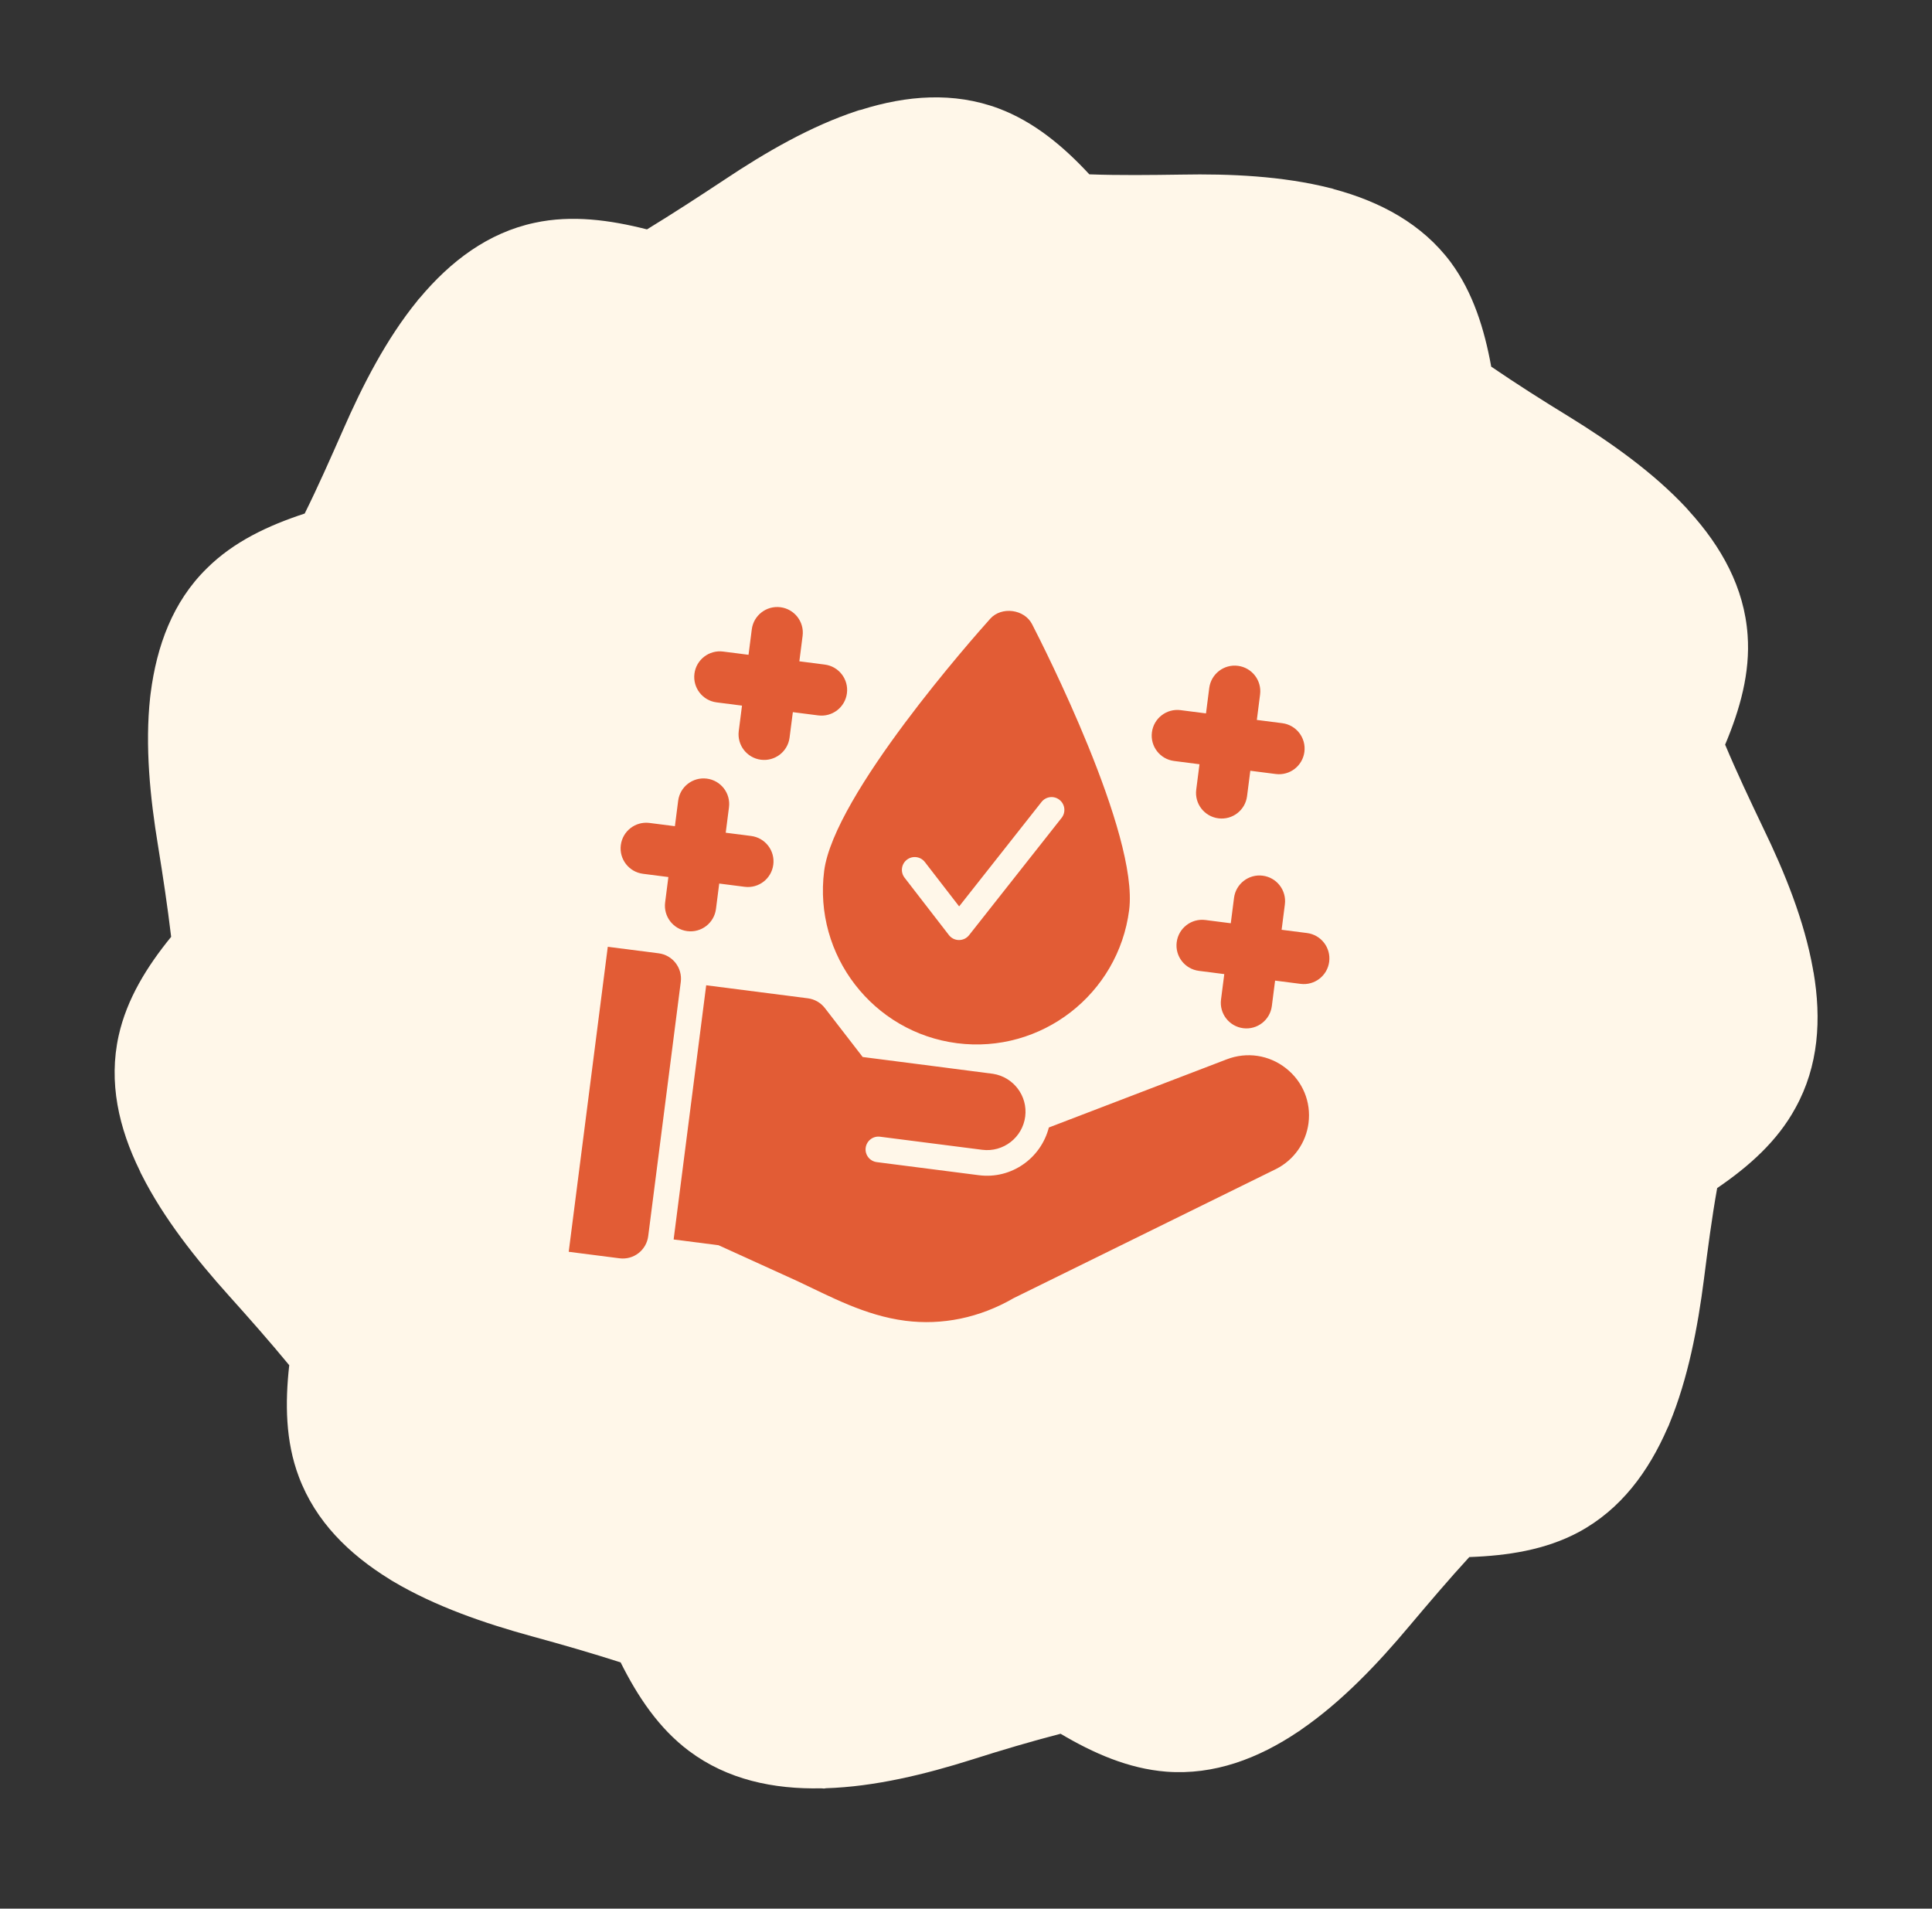 <svg width="82" height="81" viewBox="0 0 82 81" fill="none" xmlns="http://www.w3.org/2000/svg">
<rect x="0" y="0" width="82" height="81" fill="#333333" stroke="none"/>
<path d="M76.969 41.262C76.969 41.262 76.955 41.167 76.947 41.127C76.584 39.08 75.745 37.012 74.84 35.148C74.274 33.962 73.719 32.792 73.22 31.602C73.85 30.106 74.29 28.547 74.174 26.956C74.034 24.937 73.06 23.197 71.696 21.697C71.662 21.653 71.615 21.607 71.58 21.563C70.165 20.044 68.348 18.764 66.585 17.677C65.463 16.991 64.368 16.294 63.292 15.56C63.003 13.973 62.524 12.415 61.572 11.127C60.357 9.501 58.589 8.559 56.622 8.029C56.571 8.009 56.508 7.988 56.455 7.981C54.432 7.47 52.211 7.371 50.144 7.41C48.838 7.428 47.532 7.446 46.235 7.399C45.136 6.212 43.887 5.165 42.377 4.6C40.472 3.892 38.484 4.048 36.543 4.66C36.489 4.667 36.434 4.686 36.378 4.705C34.406 5.353 32.48 6.471 30.749 7.627C29.659 8.348 28.571 9.056 27.46 9.735C25.888 9.335 24.267 9.114 22.694 9.455C20.711 9.876 19.119 11.09 17.816 12.645C17.77 12.692 17.739 12.727 17.706 12.776C16.396 14.383 15.384 16.36 14.556 18.254C14.031 19.445 13.506 20.636 12.932 21.794C11.391 22.299 9.92 22.984 8.776 24.123C7.331 25.54 6.652 27.413 6.394 29.42C6.388 29.473 6.379 29.538 6.373 29.59C6.148 31.654 6.371 33.855 6.708 35.898C6.916 37.183 7.11 38.467 7.264 39.758C6.238 41.017 5.384 42.391 5.037 43.95C4.597 45.933 5.04 47.871 5.937 49.694C5.957 49.75 5.978 49.792 6.01 49.85C6.943 51.704 8.329 53.445 9.715 54.987C10.588 55.96 11.447 56.931 12.276 57.938C12.097 59.544 12.115 61.163 12.681 62.666C13.394 64.572 14.812 65.959 16.551 67.03C16.6 67.062 16.649 67.095 16.686 67.113C18.479 68.178 20.581 68.897 22.586 69.446C23.858 69.794 25.102 70.153 26.341 70.55C27.061 71.993 27.964 73.354 29.251 74.314C30.877 75.529 32.833 75.939 34.861 75.894C34.926 75.902 34.992 75.911 35.047 75.891C37.131 75.827 39.287 75.296 41.256 74.674C42.504 74.277 43.748 73.907 45.014 73.579C46.411 74.407 47.897 75.061 49.503 75.188C51.532 75.342 53.406 74.628 55.094 73.494C55.136 73.473 55.181 73.439 55.225 73.404C56.946 72.221 58.469 70.615 59.803 69.024C60.651 68.02 61.481 67.04 62.362 66.08C63.979 66.023 65.593 65.779 67.007 65.02C68.793 64.057 69.969 62.459 70.781 60.589C70.815 60.528 70.835 60.477 70.857 60.414C71.647 58.502 72.059 56.329 72.321 54.283C72.486 52.993 72.652 51.703 72.882 50.421C74.223 49.507 75.439 48.431 76.205 47.019C77.191 45.238 77.313 43.253 76.971 41.249L76.969 41.262Z" fill="#FFF7E9"/>
<path d="M35.006 28.204L33.927 28.065L34.065 26.987C34.142 26.39 33.72 25.846 33.125 25.77C32.529 25.694 31.984 26.114 31.908 26.71L31.77 27.789L30.691 27.651C30.095 27.575 29.55 27.995 29.474 28.591C29.398 29.188 29.819 29.732 30.414 29.808L31.493 29.946L31.355 31.025C31.279 31.621 31.7 32.166 32.295 32.242C32.891 32.318 33.436 31.898 33.512 31.302L33.651 30.223L34.729 30.361C35.325 30.437 35.87 30.017 35.946 29.421C36.023 28.824 35.601 28.28 35.006 28.204Z" fill="#E25C35"/>
<path d="M50.772 33.512C50.695 34.109 51.117 34.653 51.712 34.729C52.308 34.806 52.853 34.385 52.929 33.789L53.067 32.71L54.146 32.848C54.742 32.925 55.286 32.504 55.363 31.908C55.439 31.311 55.018 30.767 54.422 30.691L53.344 30.553L53.482 29.474C53.558 28.878 53.137 28.333 52.541 28.257C51.946 28.181 51.401 28.601 51.324 29.198L51.186 30.276L50.108 30.138C49.512 30.062 48.967 30.482 48.891 31.078C48.814 31.675 49.235 32.219 49.831 32.295L50.91 32.434L50.772 33.512Z" fill="#E25C35"/>
<path d="M55.474 39.597L54.396 39.459L54.534 38.38C54.61 37.784 54.189 37.239 53.593 37.163C52.998 37.087 52.453 37.508 52.376 38.104L52.238 39.182L51.16 39.044C50.564 38.968 50.019 39.389 49.943 39.985C49.866 40.581 50.287 41.125 50.883 41.202L51.962 41.34L51.824 42.419C51.747 43.015 52.169 43.559 52.764 43.636C53.36 43.712 53.905 43.291 53.981 42.695L54.119 41.616L55.198 41.754C55.794 41.831 56.339 41.41 56.415 40.814C56.491 40.218 56.07 39.673 55.474 39.597Z" fill="#E25C35"/>
<path d="M31.881 35.478L30.802 35.34L30.94 34.261C31.017 33.665 30.596 33.12 30 33.044C29.404 32.968 28.859 33.388 28.783 33.985L28.645 35.063L27.566 34.925C26.97 34.849 26.425 35.269 26.349 35.866C26.273 36.462 26.694 37.006 27.29 37.083L28.368 37.221L28.23 38.299C28.154 38.896 28.575 39.44 29.171 39.516C29.766 39.593 30.311 39.172 30.388 38.576L30.526 37.497L31.605 37.635C32.2 37.712 32.745 37.291 32.821 36.695C32.898 36.099 32.477 35.554 31.881 35.478Z" fill="#E25C35"/>
<path d="M27.954 40.457L25.796 40.181L24.138 53.125L26.296 53.401C26.891 53.478 27.436 53.057 27.512 52.461L28.894 41.674C28.971 41.078 28.55 40.533 27.954 40.457Z" fill="#E25C35"/>
<path d="M54.579 45.335C53.86 44.77 52.919 44.629 52.066 44.957L44.516 47.85C44.18 49.159 42.923 50.051 41.549 49.875L37.213 49.319C36.914 49.281 36.704 49.009 36.742 48.711C36.781 48.413 37.053 48.203 37.351 48.241L41.687 48.796C42.58 48.911 43.398 48.278 43.513 47.386C43.625 46.511 43.016 45.71 42.151 45.572C41.828 45.527 36.615 44.858 36.615 44.858L35.01 42.781C34.834 42.553 34.574 42.404 34.288 42.367L29.973 41.814L28.591 52.602L30.496 52.846L33.847 54.37C35.236 55.021 36.708 55.832 38.426 56.052C39.98 56.251 41.576 55.932 43.027 55.089L54.171 49.606C54.92 49.223 55.431 48.496 55.537 47.664C55.653 46.766 55.294 45.895 54.579 45.335Z" fill="#E25C35"/>
<path d="M43.803 26.487C43.475 25.851 42.505 25.726 42.028 26.259C41.35 27.015 35.394 33.734 34.98 36.962C34.522 40.536 37.053 43.816 40.622 44.273C44.191 44.73 47.467 42.194 47.925 38.62C48.338 35.392 44.268 27.389 43.803 26.487ZM45.059 34.708L41.131 39.687C41.028 39.819 40.869 39.895 40.702 39.894C40.679 39.894 40.657 39.893 40.635 39.89C40.493 39.872 40.363 39.798 40.274 39.683L38.393 37.249C38.209 37.011 38.253 36.67 38.491 36.486C38.729 36.303 39.07 36.346 39.254 36.584L40.709 38.467L44.205 34.035C44.391 33.8 44.732 33.756 44.968 33.945C45.204 34.13 45.244 34.472 45.059 34.708Z" fill="#E25C35"/>
</svg>
